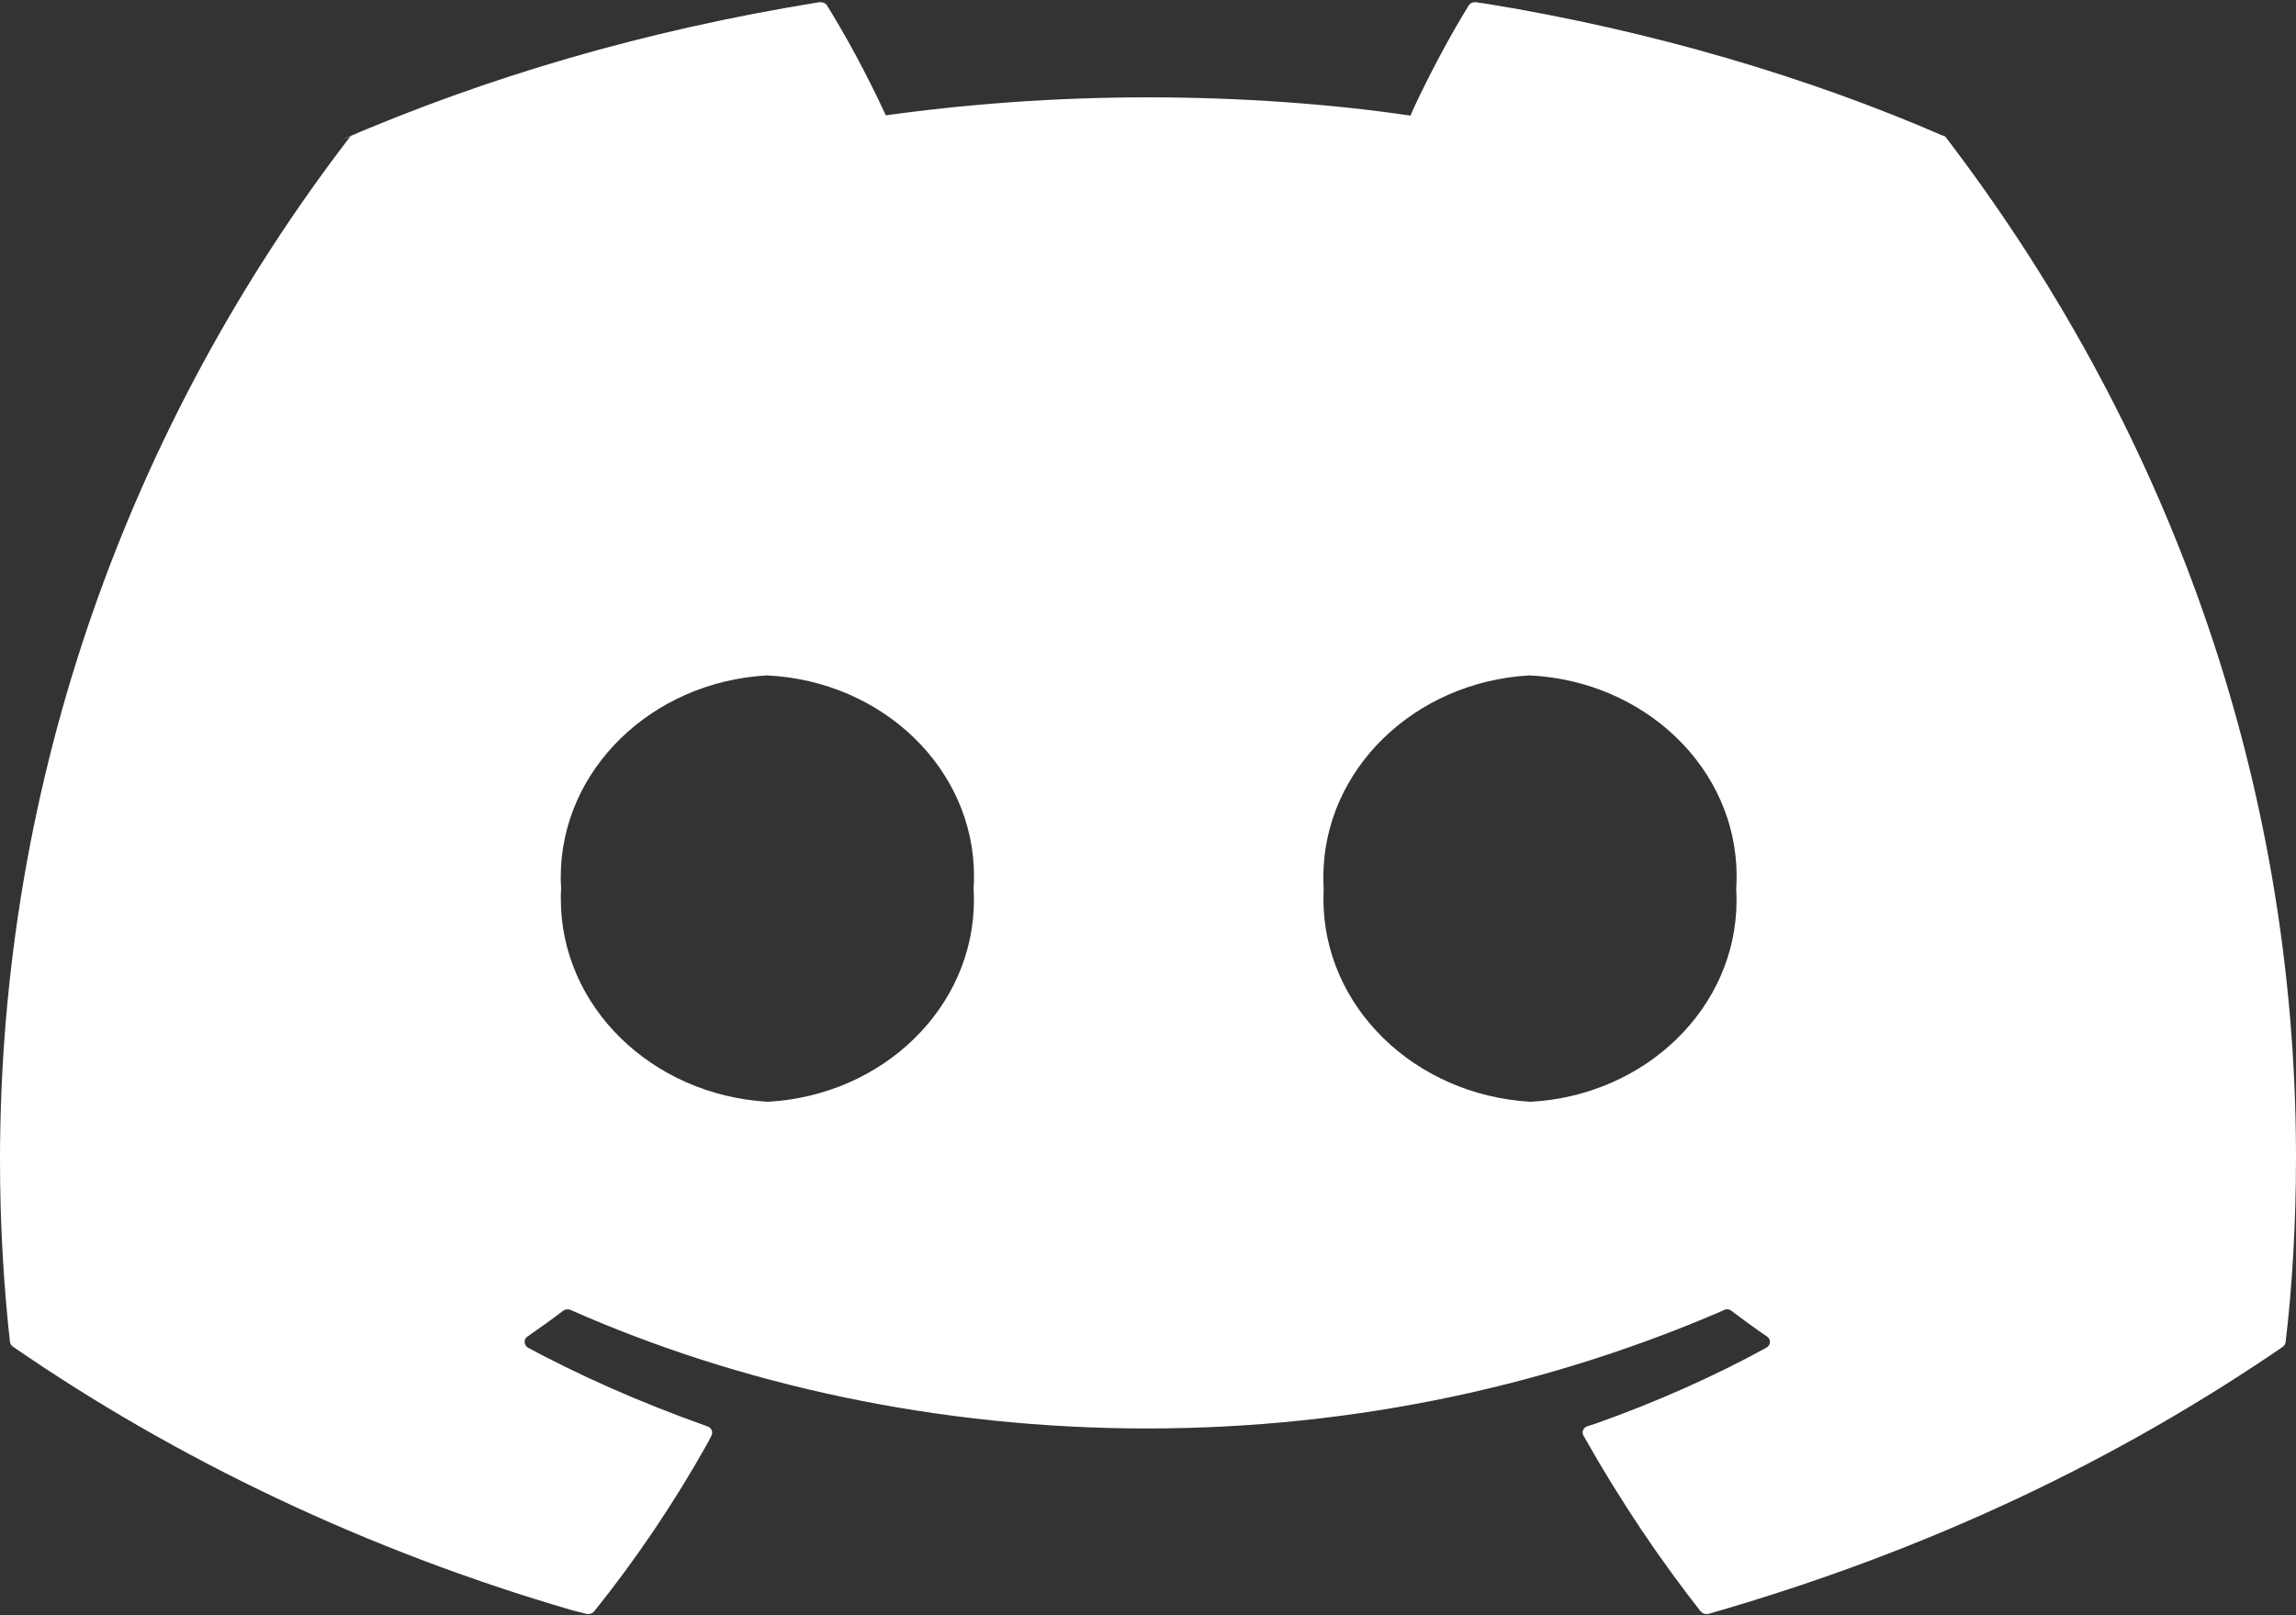 <svg width="27" height="19" viewBox="0 0 27 19" fill="none" xmlns="http://www.w3.org/2000/svg">
<rect x="0" y="0" width="27" height="19" fill="#333333" stroke="none"/>
<path d="M17.992 12.96C16.632 12.878 15.563 11.841 15.563 10.574C15.563 10.531 15.564 10.489 15.566 10.447V10.453C15.564 10.413 15.562 10.366 15.562 10.319C15.562 9.054 16.633 8.021 17.984 7.945H17.992C19.349 8.013 20.422 9.044 20.422 10.307C20.422 10.358 20.42 10.409 20.417 10.459V10.453C20.419 10.494 20.421 10.543 20.421 10.592C20.421 11.855 19.349 12.888 17.998 12.96H17.991L17.992 12.96ZM9.024 12.96C7.664 12.878 6.595 11.841 6.595 10.574C6.595 10.531 6.596 10.489 6.599 10.447V10.453C6.596 10.413 6.594 10.366 6.594 10.319C6.594 9.054 7.665 8.021 9.017 7.945H9.024C10.382 8.013 11.454 9.044 11.454 10.307C11.454 10.358 11.452 10.409 11.449 10.459V10.453C11.451 10.492 11.453 10.539 11.453 10.586C11.453 11.851 10.383 12.885 9.031 12.96H9.024ZM22.852 1.598C21.265 0.907 19.422 0.362 17.493 0.046L17.359 0.027C17.355 0.027 17.349 0.026 17.344 0.026C17.312 0.026 17.285 0.041 17.271 0.065C17.06 0.406 16.832 0.831 16.626 1.268L16.587 1.36C15.66 1.223 14.591 1.145 13.502 1.145C12.413 1.145 11.344 1.223 10.302 1.373L10.418 1.359C10.175 0.836 9.942 0.411 9.686 0L9.723 0.064C9.708 0.04 9.68 0.025 9.648 0.025C9.644 0.025 9.638 0.025 9.634 0.026C7.57 0.36 5.728 0.905 4.005 1.649L4.141 1.596C4.126 1.602 4.113 1.612 4.105 1.624C1.537 4.976 0 9.147 0 13.649C0 14.401 0.043 15.144 0.127 15.875L0.119 15.784C0.121 15.808 0.135 15.828 0.154 15.842C2.08 17.17 4.318 18.24 6.734 18.943L6.893 18.983C6.9 18.985 6.909 18.986 6.918 18.986C6.947 18.986 6.972 18.974 6.987 18.954C7.469 18.357 7.927 17.68 8.324 16.97L8.366 16.887C8.371 16.877 8.375 16.865 8.375 16.852C8.375 16.818 8.352 16.789 8.319 16.778H8.318C7.498 16.486 6.804 16.175 6.143 15.818L6.213 15.853C6.186 15.839 6.169 15.813 6.169 15.784C6.169 15.758 6.183 15.735 6.204 15.721C6.345 15.623 6.487 15.522 6.622 15.419C6.636 15.408 6.655 15.402 6.675 15.402C6.688 15.402 6.699 15.404 6.709 15.408H6.708C8.695 16.288 11.028 16.803 13.49 16.803C15.952 16.803 18.285 16.288 20.367 15.37L20.271 15.408C20.282 15.403 20.293 15.401 20.307 15.401C20.327 15.401 20.346 15.407 20.36 15.418C20.495 15.521 20.636 15.624 20.779 15.721C20.8 15.736 20.814 15.759 20.814 15.785C20.814 15.814 20.796 15.839 20.772 15.853C20.177 16.18 19.484 16.491 18.761 16.747L18.666 16.777C18.634 16.788 18.611 16.818 18.611 16.851C18.611 16.864 18.614 16.876 18.621 16.887C19.071 17.684 19.529 18.359 20.034 19L19.998 18.953C20.014 18.973 20.04 18.986 20.068 18.986C20.077 18.986 20.086 18.984 20.094 18.983C22.672 18.243 24.914 17.173 26.901 15.804L26.843 15.843C26.862 15.83 26.875 15.809 26.878 15.786C26.956 15.135 27 14.38 27 13.617C27 9.125 25.459 4.965 22.84 1.56L22.887 1.625C22.88 1.612 22.867 1.601 22.853 1.595L22.852 1.598Z" fill="white"/>
</svg>
